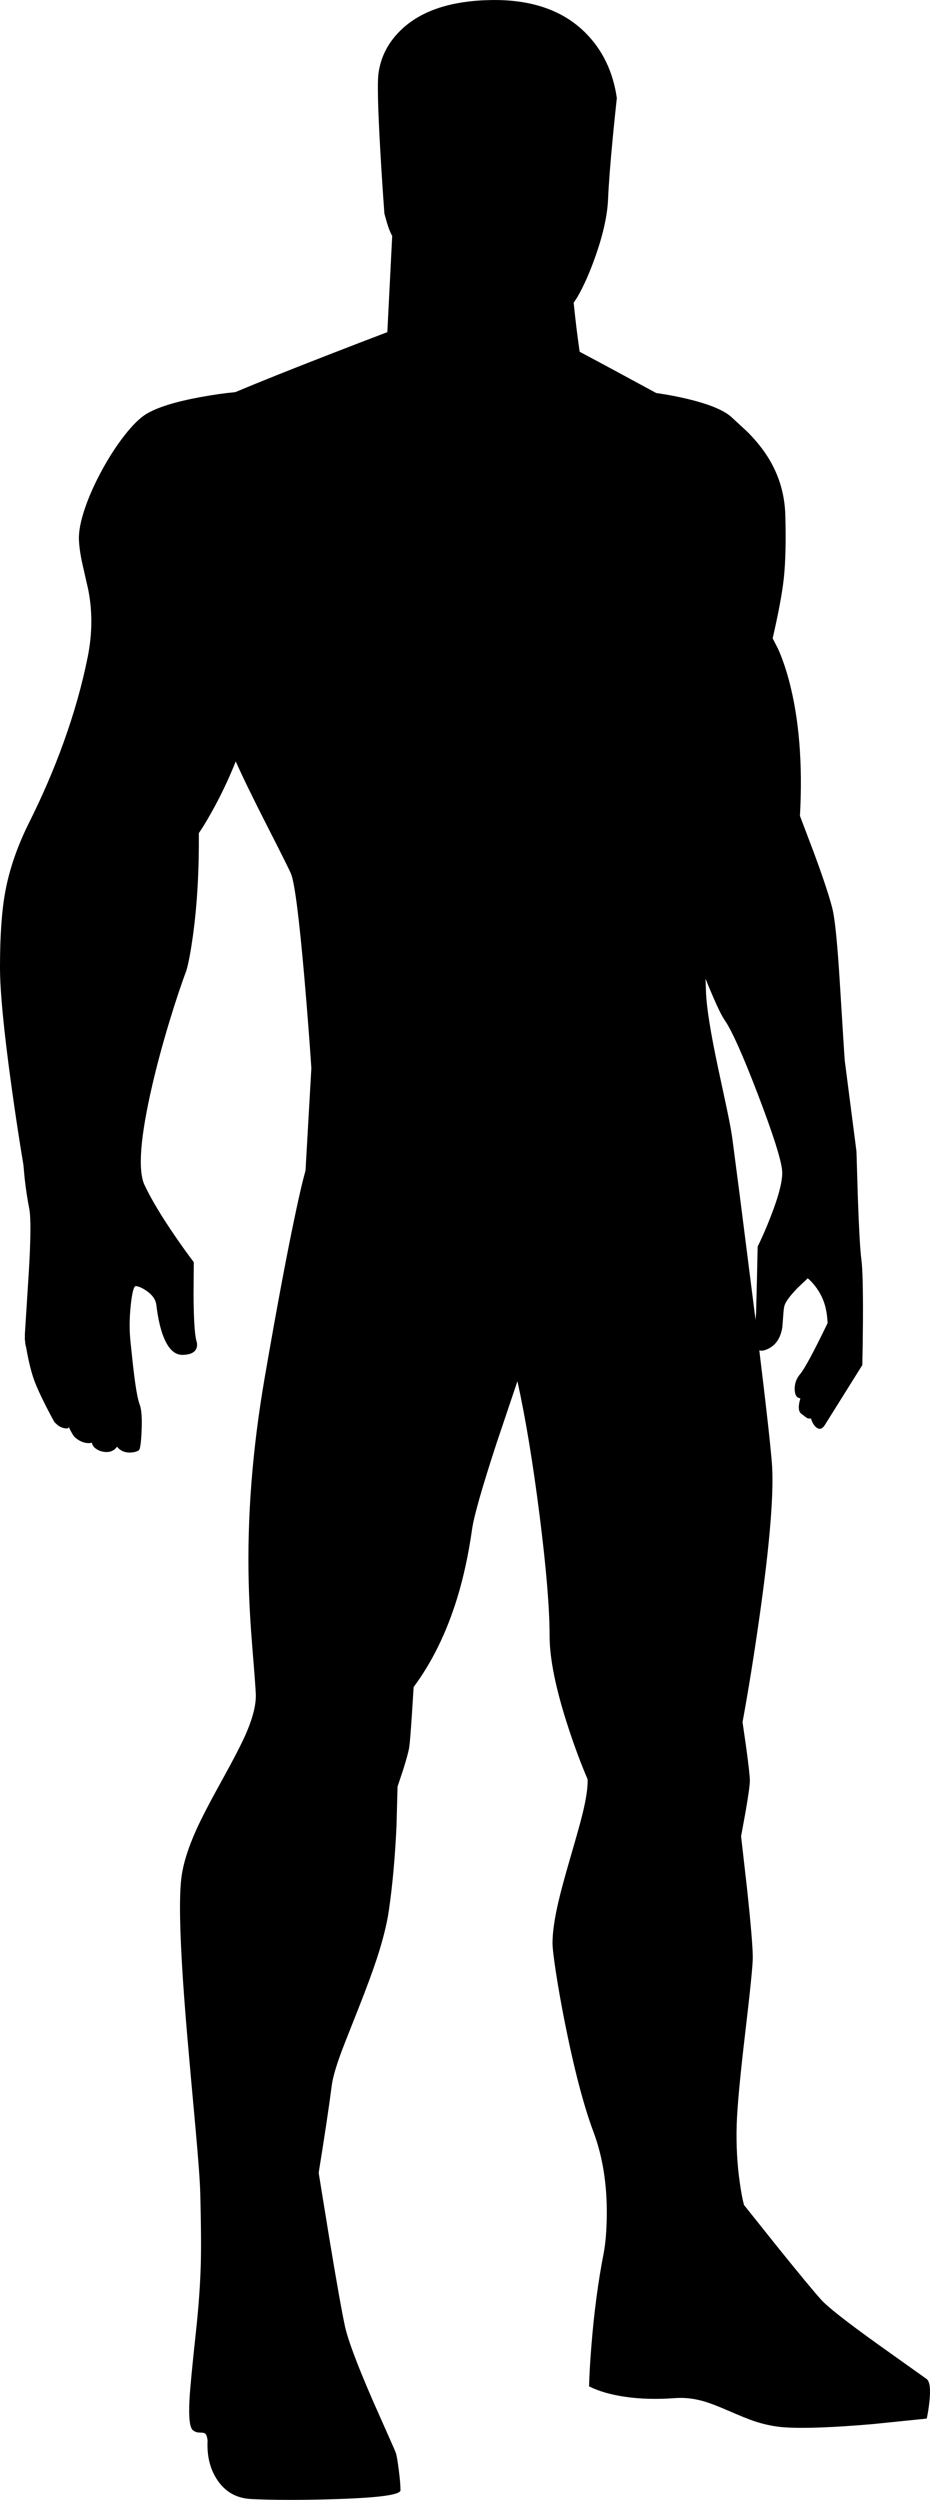 <?xml version="1.0" encoding="UTF-8" standalone="no"?>
<svg xmlns:xlink="http://www.w3.org/1999/xlink" height="2562.75px" width="954.3px" xmlns="http://www.w3.org/2000/svg">
  <g transform="matrix(1.0, 0.0, 0.0, 1.0, 0.0, 0.0)">
    <path d="M723.95 1003.3 L724.45 1017.0 Q725.3 1040.55 736.85 1094.8 L745.55 1135.35 Q750.05 1156.65 751.45 1167.0 L759.15 1225.95 775.3 1353.1 775.85 1345.9 776.85 1306.1 777.45 1277.95 Q784.25 1264.1 790.75 1247.4 803.8 1214.05 802.55 1200.0 801.05 1183.05 777.85 1122.35 754.55 1061.45 743.35 1045.4 737.75 1037.35 723.95 1003.3 M750.35 427.4 L766.85 442.6 Q777.3 453.1 784.65 463.65 804.9 492.7 805.85 528.4 806.95 568.35 804.25 593.3 801.8 615.45 792.85 654.4 L798.2 664.75 Q804.55 678.8 809.5 697.2 825.25 756.1 820.85 836.4 L835.15 874.1 Q850.3 915.2 854.35 932.4 858.2 948.7 861.9 1009.35 866.45 1083.5 866.85 1087.4 L878.85 1180.4 880.25 1227.2 Q882.0 1276.85 883.85 1290.9 885.75 1304.95 885.5 1353.6 885.35 1377.9 884.85 1399.4 L846.35 1460.9 Q842.75 1466.6 838.35 1463.85 834.45 1461.4 832.05 1454.0 829.85 1454.75 827.5 1453.3 L822.35 1449.4 Q817.6 1446.0 821.3 1433.45 815.65 1433.05 815.45 1424.3 815.25 1415.55 820.85 1408.9 828.0 1400.4 849.25 1356.3 848.75 1347.55 847.35 1341.4 844.55 1328.9 836.4 1318.4 833.85 1315.1 831.1 1312.45 L828.85 1310.4 818.6 1320.15 Q807.85 1331.15 805.35 1337.4 804.2 1340.25 803.8 1347.4 L802.8 1360.35 Q800.3 1377.1 787.85 1382.9 782.45 1385.4 779.15 1384.35 789.35 1467.75 791.95 1498.45 795.7 1542.5 779.2 1658.4 770.95 1716.35 761.95 1765.45 L765.7 1791.5 Q769.45 1818.9 769.45 1825.45 769.45 1832.0 764.95 1857.9 L760.45 1882.45 766.45 1935.15 Q772.45 1991.0 772.45 2006.95 772.45 2018.3 764.75 2083.45 756.75 2151.3 755.95 2177.95 755.0 2208.9 759.15 2237.75 761.2 2252.2 763.45 2260.45 L797.0 2302.45 Q832.65 2346.65 842.95 2357.9 853.05 2368.95 900.35 2402.9 L950.95 2438.9 Q955.65 2442.65 953.75 2461.4 952.85 2470.8 950.95 2479.4 L895.65 2485.05 Q834.5 2490.3 805.45 2488.4 790.1 2487.4 773.95 2482.05 765.45 2479.2 746.95 2471.15 730.55 2464.0 721.1 2461.4 706.6 2457.4 692.95 2458.4 664.15 2460.55 640.25 2456.9 619.0 2453.65 604.45 2446.4 604.85 2429.55 606.9 2404.05 611.0 2353.05 619.45 2309.9 622.45 2293.8 622.65 2270.2 623.0 2222.95 608.95 2185.45 593.95 2145.4 579.5 2072.95 574.0 2045.15 570.35 2021.35 566.95 1999.05 566.95 1991.95 566.95 1975.9 572.8 1950.5 576.5 1934.3 585.5 1903.45 594.95 1871.1 597.95 1858.65 603.45 1835.9 602.95 1823.95 593.2 1801.45 583.45 1771.85 563.95 1712.6 563.95 1676.95 563.95 1634.45 553.65 1553.2 543.4 1472.55 530.95 1415.95 L509.4 1479.9 Q487.25 1547.75 484.45 1567.45 478.9 1606.5 469.1 1638.35 452.75 1691.4 424.45 1729.45 L422.75 1756.25 Q420.9 1784.4 419.95 1790.95 419.0 1797.5 413.4 1815.15 L407.95 1831.45 406.85 1872.15 Q404.6 1920.5 398.95 1958.95 395.9 1979.7 386.65 2007.95 380.15 2027.7 368.05 2058.35 352.7 2097.0 350.25 2103.65 341.95 2126.2 340.5 2137.45 336.0 2171.95 327.0 2227.45 L337.7 2293.25 Q349.3 2363.35 354.0 2384.9 358.55 2405.8 382.5 2460.85 L398.7 2497.35 Q406.05 2513.75 406.45 2515.4 407.75 2520.55 409.25 2532.45 410.95 2545.65 410.95 2552.9 410.95 2559.8 346.3 2561.9 294.0 2563.6 258.0 2561.9 235.5 2560.85 223.15 2542.6 211.8 2525.9 213.0 2501.9 212.5 2497.2 211.1 2495.4 210.0 2494.0 207.75 2493.85 L203.3 2493.65 Q200.35 2493.3 198.0 2491.4 192.95 2487.35 194.45 2459.7 195.3 2443.6 201.0 2390.9 205.25 2351.7 206.05 2320.25 206.7 2294.95 205.5 2248.45 205.05 2231.05 200.75 2183.1 195.2 2122.75 192.4 2090.0 181.55 1964.15 186.0 1925.95 188.5 1904.5 201.35 1875.95 209.0 1858.9 227.65 1825.25 245.75 1792.55 252.25 1777.65 263.0 1753.0 262.5 1736.95 262.25 1729.45 259.05 1690.55 255.95 1652.8 255.2 1622.2 252.7 1521.9 271.5 1412.95 290.25 1304.25 303.75 1241.25 307.95 1221.55 311.15 1208.8 L313.5 1200.0 319.5 1095.0 Q316.5 1050.4 312.4 1003.15 304.15 908.65 298.5 895.5 295.85 889.3 274.4 847.25 252.25 803.85 241.9 780.55 230.85 808.35 216.35 833.95 209.1 846.8 204.05 854.05 204.45 912.4 197.95 959.4 194.7 982.9 191.35 994.7 183.05 1016.9 173.95 1046.85 163.55 1081.15 156.35 1112.05 137.7 1192.3 148.35 1214.9 158.35 1236.15 179.6 1267.15 190.25 1282.65 198.85 1293.9 L198.6 1327.55 Q198.85 1363.3 201.35 1373.9 L202.0 1376.2 Q202.5 1378.95 201.9 1381.25 199.95 1388.65 187.45 1388.95 174.6 1389.25 167.0 1368.35 162.65 1356.25 160.45 1337.95 159.5 1329.8 150.9 1323.7 144.45 1319.05 139.5 1318.45 136.35 1318.05 134.25 1337.3 132.05 1357.2 133.85 1374.9 136.55 1401.3 138.05 1412.65 140.7 1432.95 143.35 1439.9 146.15 1447.2 145.3 1466.8 144.5 1485.6 142.35 1486.9 138.85 1489.0 133.25 1489.1 125.2 1489.2 120.35 1483.4 L120.1 1483.05 Q115.25 1489.85 105.95 1488.25 102.1 1487.6 99.05 1485.55 95.9 1483.5 94.85 1480.9 L94.2 1479.05 Q91.2 1479.75 87.7 1479.1 82.0 1478.0 76.85 1473.4 74.5 1471.25 70.6 1463.0 70.0 1464.4 68.85 1464.4 63.85 1464.4 59.35 1461.15 L55.85 1457.9 Q51.75 1450.55 46.9 1441.05 37.3 1422.05 33.85 1411.4 29.9 1399.05 26.85 1381.4 25.9 1378.55 25.6 1373.6 L25.35 1371.9 25.55 1371.85 25.5 1367.95 29.45 1305.75 Q32.7 1252.6 30.0 1239.0 27.2 1224.95 25.3 1208.05 L24.0 1194.0 Q18.0 1158.4 12.0 1115.25 0.0 1029.0 0.0 991.5 0.0 943.2 5.45 913.9 11.85 879.3 30.0 843.0 50.35 802.35 65.05 761.65 81.4 716.45 90.0 673.5 97.15 637.75 90.55 604.5 L84.75 579.0 Q81.45 564.4 81.0 553.5 80.45 540.55 87.35 520.5 93.7 502.0 104.8 481.7 115.65 461.85 127.6 446.55 140.1 430.55 149.95 424.5 166.85 414.2 205.85 407.05 225.35 403.5 241.45 402.0 277.1 387.0 340.85 362.25 372.7 349.9 397.45 340.5 L402.45 241.85 Q400.05 237.55 398.0 231.35 396.85 227.8 394.45 219.05 392.2 188.75 390.3 155.65 386.5 89.45 388.35 75.4 391.85 49.1 412.4 29.85 443.15 1.05 503.95 0.05 566.45 -0.95 601.1 34.0 627.2 60.35 632.95 100.55 631.1 117.45 629.0 138.8 624.9 181.55 623.95 204.05 622.95 228.3 611.6 261.05 602.4 287.5 592.45 304.55 L588.65 310.35 Q591.4 337.35 594.8 360.6 622.7 375.4 673.35 402.9 L682.7 404.35 Q694.2 406.3 704.75 408.8 738.5 416.8 750.35 427.4" fill="#000000" fill-rule="evenodd" stroke="none"/>
  </g>
</svg>
